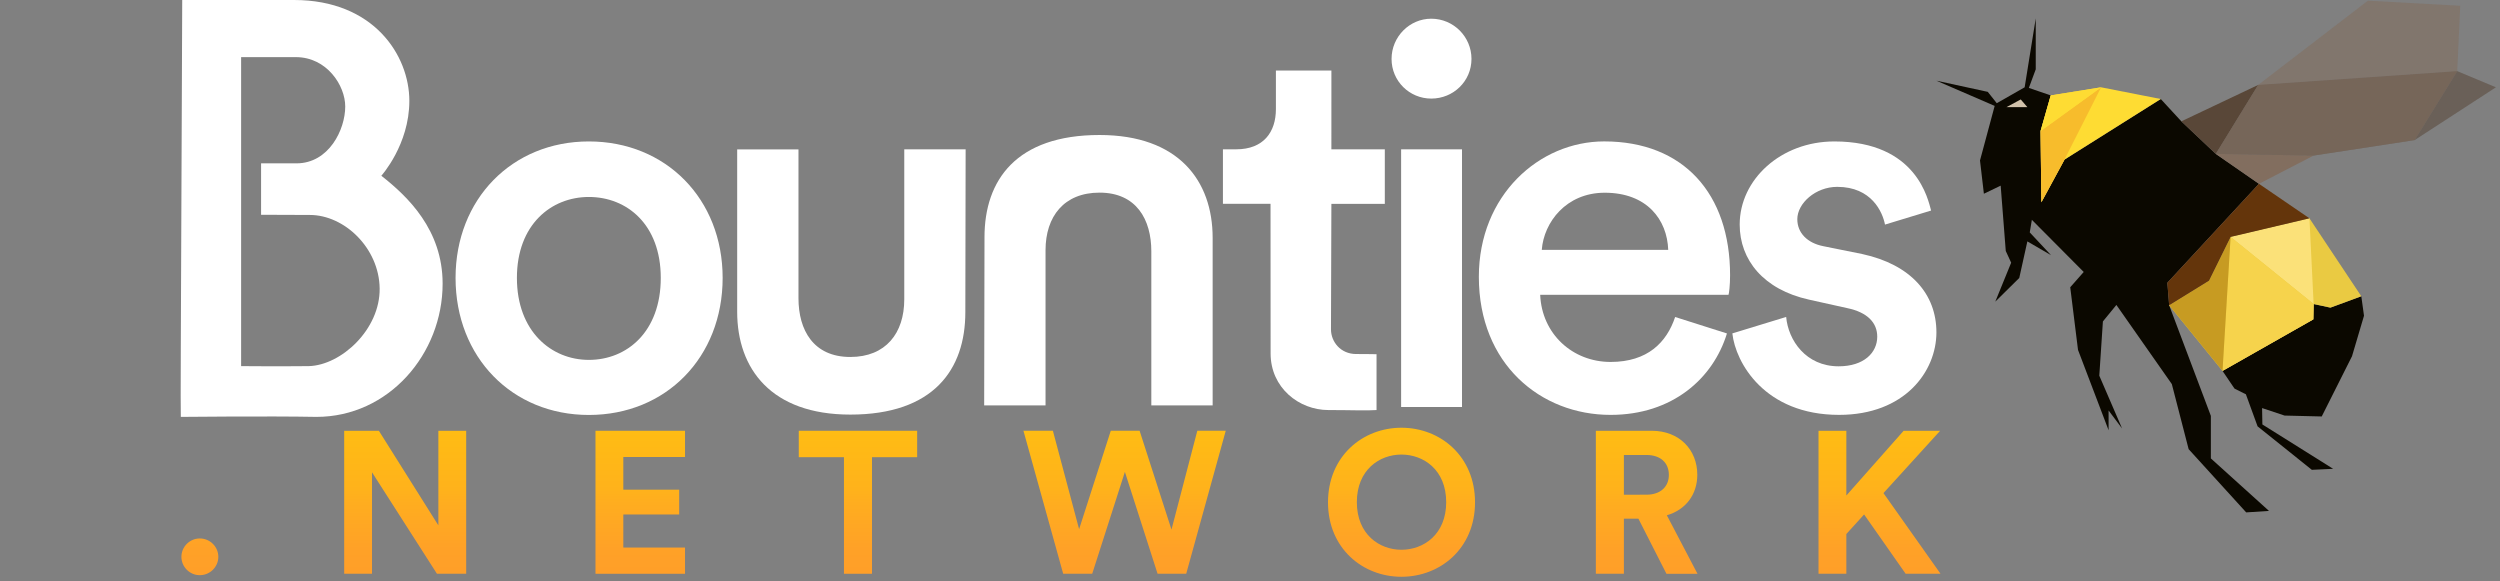 <?xml version="1.0" encoding="utf-8"?>
<!-- Generator: Adobe Illustrator 16.0.4, SVG Export Plug-In . SVG Version: 6.00 Build 0)  -->
<!DOCTYPE svg PUBLIC "-//W3C//DTD SVG 1.1//EN" "http://www.w3.org/Graphics/SVG/1.1/DTD/svg11.dtd">
<svg version="1.1" id="Layer_1" xmlns="http://www.w3.org/2000/svg" xmlns:xlink="http://www.w3.org/1999/xlink" x="0px" y="0px"
	 width="609.5px" height="141.699px" viewBox="23.5 0 609.5 141.699" enable-background="new 23.5 0 609.5 141.699"
	 xml:space="preserve">
<rect x="23.5" y="0" width="609.5" height="141.699" fill="#808080" stroke="none"/>
<path fill="#FFFFFF" d="M199.681,67.754c0,19.339-13.794,33.414-32.622,33.414c-18.693,0-32.494-14.053-32.494-33.414
	c0-19.218,13.784-33.271,32.494-33.271C185.884,34.483,199.681,48.538,199.681,67.754z M184.596,67.754
	c0-13.022-8.253-19.733-17.535-19.733c-9.156,0-17.538,6.711-17.538,19.733c0,13.025,8.382,19.988,17.538,19.988
	C176.34,87.742,184.596,80.906,184.596,67.754z"/>
<path fill="#FFFFFF" d="M230.798,101.078c-19.259,0-27.573-11.146-27.573-25.072v-39.59h14.944v36.297
	c0,7.736,3.616,14.318,12.64,14.318c8.641,0,13.152-5.803,13.152-14.051V36.415h14.96l-0.072,39.694
	C258.853,90.115,251.074,101.078,230.798,101.078z"/>
<path fill="#FFFFFF" d="M348.092,36.415h13.025v13.282h-13.025l-0.099,30.593c0,3,2.299,6.022,6.154,6.022
	c2.744,0,1.5,0,4.952,0.045V99.97c-2.326,0.179-6.321,0-11.732,0c-7.145,0-14.094-5.411-14.094-13.786l-0.019-36.499H321.65V36.402
	h3.235c6.705,0,9.68-4.253,9.68-9.798v-9.406h13.532L348.092,36.415L348.092,36.415z"/>
<path fill="#FFFFFF" d="M372.443,4.56c5.401,0,9.805,4.388,9.805,9.804c0,5.415-4.399,9.671-9.805,9.671
	c-5.302,0-9.681-4.248-9.681-9.671C362.769,8.945,367.153,4.56,372.443,4.56z M365.093,99.223V36.415h14.843v62.808H365.093
	L365.093,99.223z"/>
<path fill="#FFFFFF" d="M444.526,81.294c-3.349,10.957-13.28,19.854-28.371,19.854c-17.022,0-32.112-12.373-32.112-33.662
	c0-19.851,14.688-33.012,30.562-33.012c19.348,0,30.689,12.77,30.689,32.621c0,2.453-0.256,4.507-0.386,4.774h-45.912
	c0.403,9.545,7.88,16.373,17.167,16.373c9.033,0,13.674-4.777,15.737-10.959L444.526,81.294z M430.213,60.918
	c-0.26-7.355-5.16-13.932-15.479-13.932c-9.412,0-14.849,7.223-15.349,13.932H430.213z"/>
<path fill="#FFFFFF" d="M483.062,54.754c-0.592-3.058-3.263-9.199-11.646-9.199c-5.287,0-9.731,4.016-9.731,7.888
	c0,3.348,2.453,5.802,6.315,6.571l9.537,1.925c11.862,2.58,18.061,9.797,18.061,19.083c0,9.545-7.726,20.123-23.729,20.123
	c-18.179,0-25.253-12.765-26.021-19.863l13.119-4.01c0.509,5.67,4.789,12.035,12.795,12.035c6.19,0,9.41-3.353,9.41-7.224
	c0-3.354-2.318-5.935-7.351-6.972l-9.286-2.062c-11.095-2.457-16.897-9.683-16.897-18.31c0-10.977,10.045-20.256,23.07-20.256
	c20.205,0,22.896,14.385,23.592,16.848"/>
<path fill="#FFFFFF" d="M291.571,32.914c19.258,0,27.571,11.146,27.571,25.071v40.858h-14.949V61.278
	c0-7.733-3.612-14.315-12.631-14.315c-8.641,0-13.16,5.803-13.16,14.05v37.826h-14.959l0.078-40.967
	C263.508,43.88,271.293,32.914,291.571,32.914z"/>
<path fill="#FFFFFF" d="M95.194,0.001c19.454,0,28.105,13.523,28.105,24.6c0,10.694-6.832,18.25-6.832,18.25
	c6.469,5.075,14.944,13.185,14.944,26.3c0,17.144-13.16,32.486-30.774,32.486c-11.556-0.226-33.054,0-33.054,0
	C67.506,94.357,67.537,97.859,67.926,0L95.194,0.001L95.194,0.001z M92.237,39.826h3.529c7.932,0,11.901-8.243,11.901-13.857
	c0-5.146-4.505-12.041-12.035-12.041H82.285v25.897v0.344V52.32c0,0,0,32.768,0,36.941c0-0.006,9.095,0.087,16.511,0
	c7.906-0.227,17.4-8.963,17.264-18.952c-0.132-9.827-8.59-17.903-17.019-17.903l-11.89-0.045V39.826H92.237L92.237,39.826z"/>
<path fill="#FFFFFF" d="M483.062,54.754"/>
<g>
	<polygon fill="#0B0800" points="518.867,53.591 531.508,66.308 528.223,70.036 530.119,85.307 537.574,104.895 537.574,100.074 
		540.864,104.458 535.309,91.593 536.188,78.365 539.474,74.348 552.994,93.643 557.089,109.501 571.121,124.921 576.676,124.557 
		562.508,111.766 562.508,101.391 552.338,74.421 551.899,68.938 574.231,44.812 563.712,37.523 555.308,29.58 550.29,24.137 
		526.832,38.9 521.189,49.303 520.985,31.957 523.47,23.26 518.136,21.433 519.815,16.9 519.815,4.478 517.11,21.286 
		510.312,25.161 508.119,22.394 495.591,19.673 509.803,25.818 506.223,39.12 507.171,47.232 511.265,45.26 512.506,61.191 
		513.823,64.042 509.949,73.542 515.796,67.769 517.77,58.852 523.543,62.214 518.354,56.66 	"/>
	<polygon fill="#0B0800" points="565.348,90.425 568.27,94.736 571.048,96.126 573.899,103.945 587.126,114.542 592.315,114.296 
		575.068,103.482 574.996,99.488 580.477,101.314 589.538,101.535 596.921,86.845 599.844,76.979 599.185,72.229 591.657,75.003 
		587.565,74.126 587.492,77.855 	"/>
	<polygon fill="#FEDC33" points="535.747,21.286 550.29,24.137 526.832,38.9 521.189,49.303 520.985,31.957 523.47,23.26 	"/>
	<polygon fill="#F7BC2C" points="521.189,49.303 526.832,38.9 535.747,21.286 520.985,31.957 	"/>
	<polygon fill="#FEDC33" points="520.985,31.957 535.747,21.286 523.47,23.26 	"/>
	<polygon fill="#EACA42" points="586.542,53.226 599.185,72.229 591.657,75.003 587.565,74.126 587.492,77.855 565.348,90.425 
		552.338,74.421 562.059,68.427 567.32,57.757 	"/>
	<polygon fill="#FBE179" points="586.542,53.226 587.565,74.126 567.32,57.757 	"/>
	<polygon fill="#F6D34C" points="567.32,57.757 565.348,90.425 587.492,77.855 587.565,74.126 	"/>
	<polygon fill="#C79B22" points="567.32,57.757 565.348,90.425 552.338,74.421 562.059,68.427 	"/>
	<polygon fill="#64350B" points="586.542,53.226 567.32,57.757 562.059,68.427 552.338,74.421 551.899,68.938 574.231,44.812 	"/>
	<polygon opacity="0.9" fill="#554130" enable-background="new    " points="574.041,20.703 555.308,29.58 563.712,37.523 	"/>
	<polygon opacity="0.9" fill="#826C5B" enable-background="new    " points="587.565,37.923 563.712,37.523 574.231,44.812 	"/>
	<polygon opacity="0.5" fill="#554130" enable-background="new    " points="587.565,37.923 563.712,37.523 574.041,20.703 
		622.572,17.341 612.194,34.15 	"/>
	<polygon opacity="0.5" fill="#554130" enable-background="new    " points="612.194,34.15 622.572,17.341 632,21.286 	"/>
	<polygon opacity="0.5" fill="#826C5B" enable-background="new    " points="574.041,20.703 600.794,0.165 623.304,1.407 
		622.572,17.341 	"/>
	<polygon opacity="0.5" fill="#826C5B" enable-background="new    " points="587.565,37.923 563.712,37.523 574.041,20.703 
		622.572,17.341 612.194,34.15 	"/>
	<polygon fill="#D2C2AB" points="516.16,24.247 517.77,26.12 512.668,26.12 	"/>
</g>
<g>
	
		<linearGradient id="SVGID_1_" gradientUnits="userSpaceOnUse" x1="-143.771" y1="1294.046" x2="-143.771" y2="1337.328" gradientTransform="matrix(1 0 0 1 216 -1191.46)">
		<stop  offset="0" style="stop-color:#FFBE12"/>
		<stop  offset="0.388" style="stop-color:#FFB21B"/>
		<stop  offset="0.463" style="stop-color:#FFAD1F"/>
		<stop  offset="0.724" style="stop-color:#FFA127"/>
		<stop  offset="0.984" style="stop-color:#FF9D2A"/>
	</linearGradient>
	<path fill="url(#SVGID_1_)" d="M72.205,131.275c2.506,0,4.523,2.02,4.523,4.479c0,2.455-2.018,4.475-4.523,4.475
		c-2.46,0-4.475-2.02-4.475-4.475C67.73,133.294,69.744,131.275,72.205,131.275z"/>
	
		<linearGradient id="SVGID_2_" gradientUnits="userSpaceOnUse" x1="-93.716" y1="1294.055" x2="-93.716" y2="1337.324" gradientTransform="matrix(1 0 0 1 216 -1191.46)">
		<stop  offset="0" style="stop-color:#FFBE12"/>
		<stop  offset="0.388" style="stop-color:#FFB21B"/>
		<stop  offset="0.463" style="stop-color:#FFAD1F"/>
		<stop  offset="0.724" style="stop-color:#FFA127"/>
		<stop  offset="0.984" style="stop-color:#FF9D2A"/>
	</linearGradient>
	<path fill="url(#SVGID_2_)" d="M130.028,139.882l-15.832-24.733v24.733h-6.785v-34.86h8.456l14.505,23.062v-23.062h6.785v34.86
		H130.028z"/>
	
		<linearGradient id="SVGID_3_" gradientUnits="userSpaceOnUse" x1="-36.406" y1="1294.055" x2="-36.406" y2="1337.327" gradientTransform="matrix(1 0 0 1 216 -1191.46)">
		<stop  offset="0" style="stop-color:#FFBE12"/>
		<stop  offset="0.388" style="stop-color:#FFB21B"/>
		<stop  offset="0.463" style="stop-color:#FFAD1F"/>
		<stop  offset="0.724" style="stop-color:#FFA127"/>
		<stop  offset="0.984" style="stop-color:#FF9D2A"/>
	</linearGradient>
	<path fill="url(#SVGID_3_)" d="M168.678,139.882v-34.86h21.832v6.395h-15.045v7.965h13.619v6.049h-13.619v8.062h15.045v6.393
		h-21.832V139.882z"/>
	
		<linearGradient id="SVGID_4_" gradientUnits="userSpaceOnUse" x1="16.672" y1="1294.055" x2="16.672" y2="1337.323" gradientTransform="matrix(1 0 0 1 216 -1191.46)">
		<stop  offset="0" style="stop-color:#FFBE12"/>
		<stop  offset="0.388" style="stop-color:#FFB21B"/>
		<stop  offset="0.463" style="stop-color:#FFAD1F"/>
		<stop  offset="0.724" style="stop-color:#FFA127"/>
		<stop  offset="0.984" style="stop-color:#FF9D2A"/>
	</linearGradient>
	<path fill="url(#SVGID_4_)" d="M236.091,111.462v28.42h-6.834v-28.42h-11.016v-6.44h28.862v6.44H236.091L236.091,111.462z"/>
	
		<linearGradient id="SVGID_5_" gradientUnits="userSpaceOnUse" x1="81.676" y1="1294.058" x2="81.676" y2="1337.324" gradientTransform="matrix(1 0 0 1 216 -1191.46)">
		<stop  offset="0" style="stop-color:#FFBE12"/>
		<stop  offset="0.388" style="stop-color:#FFB21B"/>
		<stop  offset="0.463" style="stop-color:#FFAD1F"/>
		<stop  offset="0.724" style="stop-color:#FFA127"/>
		<stop  offset="0.984" style="stop-color:#FF9D2A"/>
	</linearGradient>
	<path fill="url(#SVGID_5_)" d="M315.405,105.021h6.932l-9.638,34.858h-6.984l-7.966-24.83l-7.967,24.83h-7.078l-9.688-34.858h7.178
		l6.393,23.994l7.72-23.994h7.03l7.771,24.092L315.405,105.021z"/>
	
		<linearGradient id="SVGID_6_" gradientUnits="userSpaceOnUse" x1="149.19" y1="1294.054" x2="149.19" y2="1337.325" gradientTransform="matrix(1 0 0 1 216 -1191.46)">
		<stop  offset="0" style="stop-color:#FFBE12"/>
		<stop  offset="0.388" style="stop-color:#FFB21B"/>
		<stop  offset="0.463" style="stop-color:#FFAD1F"/>
		<stop  offset="0.724" style="stop-color:#FFA127"/>
		<stop  offset="0.984" style="stop-color:#FF9D2A"/>
	</linearGradient>
	<path fill="url(#SVGID_6_)" d="M365.166,104.281c9.491,0,17.947,6.934,17.947,18.193c0,11.209-8.456,18.145-17.947,18.145
		c-9.438,0-17.898-6.936-17.898-18.145C347.268,111.214,355.728,104.281,365.166,104.281z M365.166,134.031
		c5.41,0,10.917-3.738,10.917-11.605c0-7.865-5.506-11.604-10.917-11.604c-5.359,0-10.866,3.736-10.866,11.604
		C354.3,130.294,359.807,134.031,365.166,134.031z"/>
	
		<linearGradient id="SVGID_7_" gradientUnits="userSpaceOnUse" x1="208.958" y1="1294.055" x2="208.958" y2="1337.326" gradientTransform="matrix(1 0 0 1 216 -1191.46)">
		<stop  offset="0" style="stop-color:#FFBE12"/>
		<stop  offset="0.388" style="stop-color:#FFB21B"/>
		<stop  offset="0.463" style="stop-color:#FFAD1F"/>
		<stop  offset="0.724" style="stop-color:#FFA127"/>
		<stop  offset="0.984" style="stop-color:#FF9D2A"/>
	</linearGradient>
	<path fill="url(#SVGID_7_)" d="M422.943,126.458h-3.539v13.424h-6.836v-34.86h13.622c6.782,0,11.11,4.672,11.11,10.719
		c0,4.867-2.853,8.557-7.425,9.885l7.473,14.26h-7.569L422.943,126.458z M424.909,120.607c3.44,0,5.46-1.967,5.46-4.818
		c0-2.947-2.02-4.865-5.46-4.865h-5.507v9.686L424.909,120.607L424.909,120.607z"/>
	
		<linearGradient id="SVGID_8_" gradientUnits="userSpaceOnUse" x1="265.727" y1="1294.057" x2="265.727" y2="1337.326" gradientTransform="matrix(1 0 0 1 216 -1191.46)">
		<stop  offset="0" style="stop-color:#FFBE12"/>
		<stop  offset="0.388" style="stop-color:#FFB21B"/>
		<stop  offset="0.463" style="stop-color:#FFAD1F"/>
		<stop  offset="0.724" style="stop-color:#FFA127"/>
		<stop  offset="0.984" style="stop-color:#FF9D2A"/>
	</linearGradient>
	<path fill="url(#SVGID_8_)" d="M477.967,125.425l-4.328,4.771v9.688h-6.785v-34.859h6.785v15.783l13.965-15.783h8.899
		l-13.816,15.191l13.915,19.668h-8.507L477.967,125.425z"/>
</g>
</svg>

